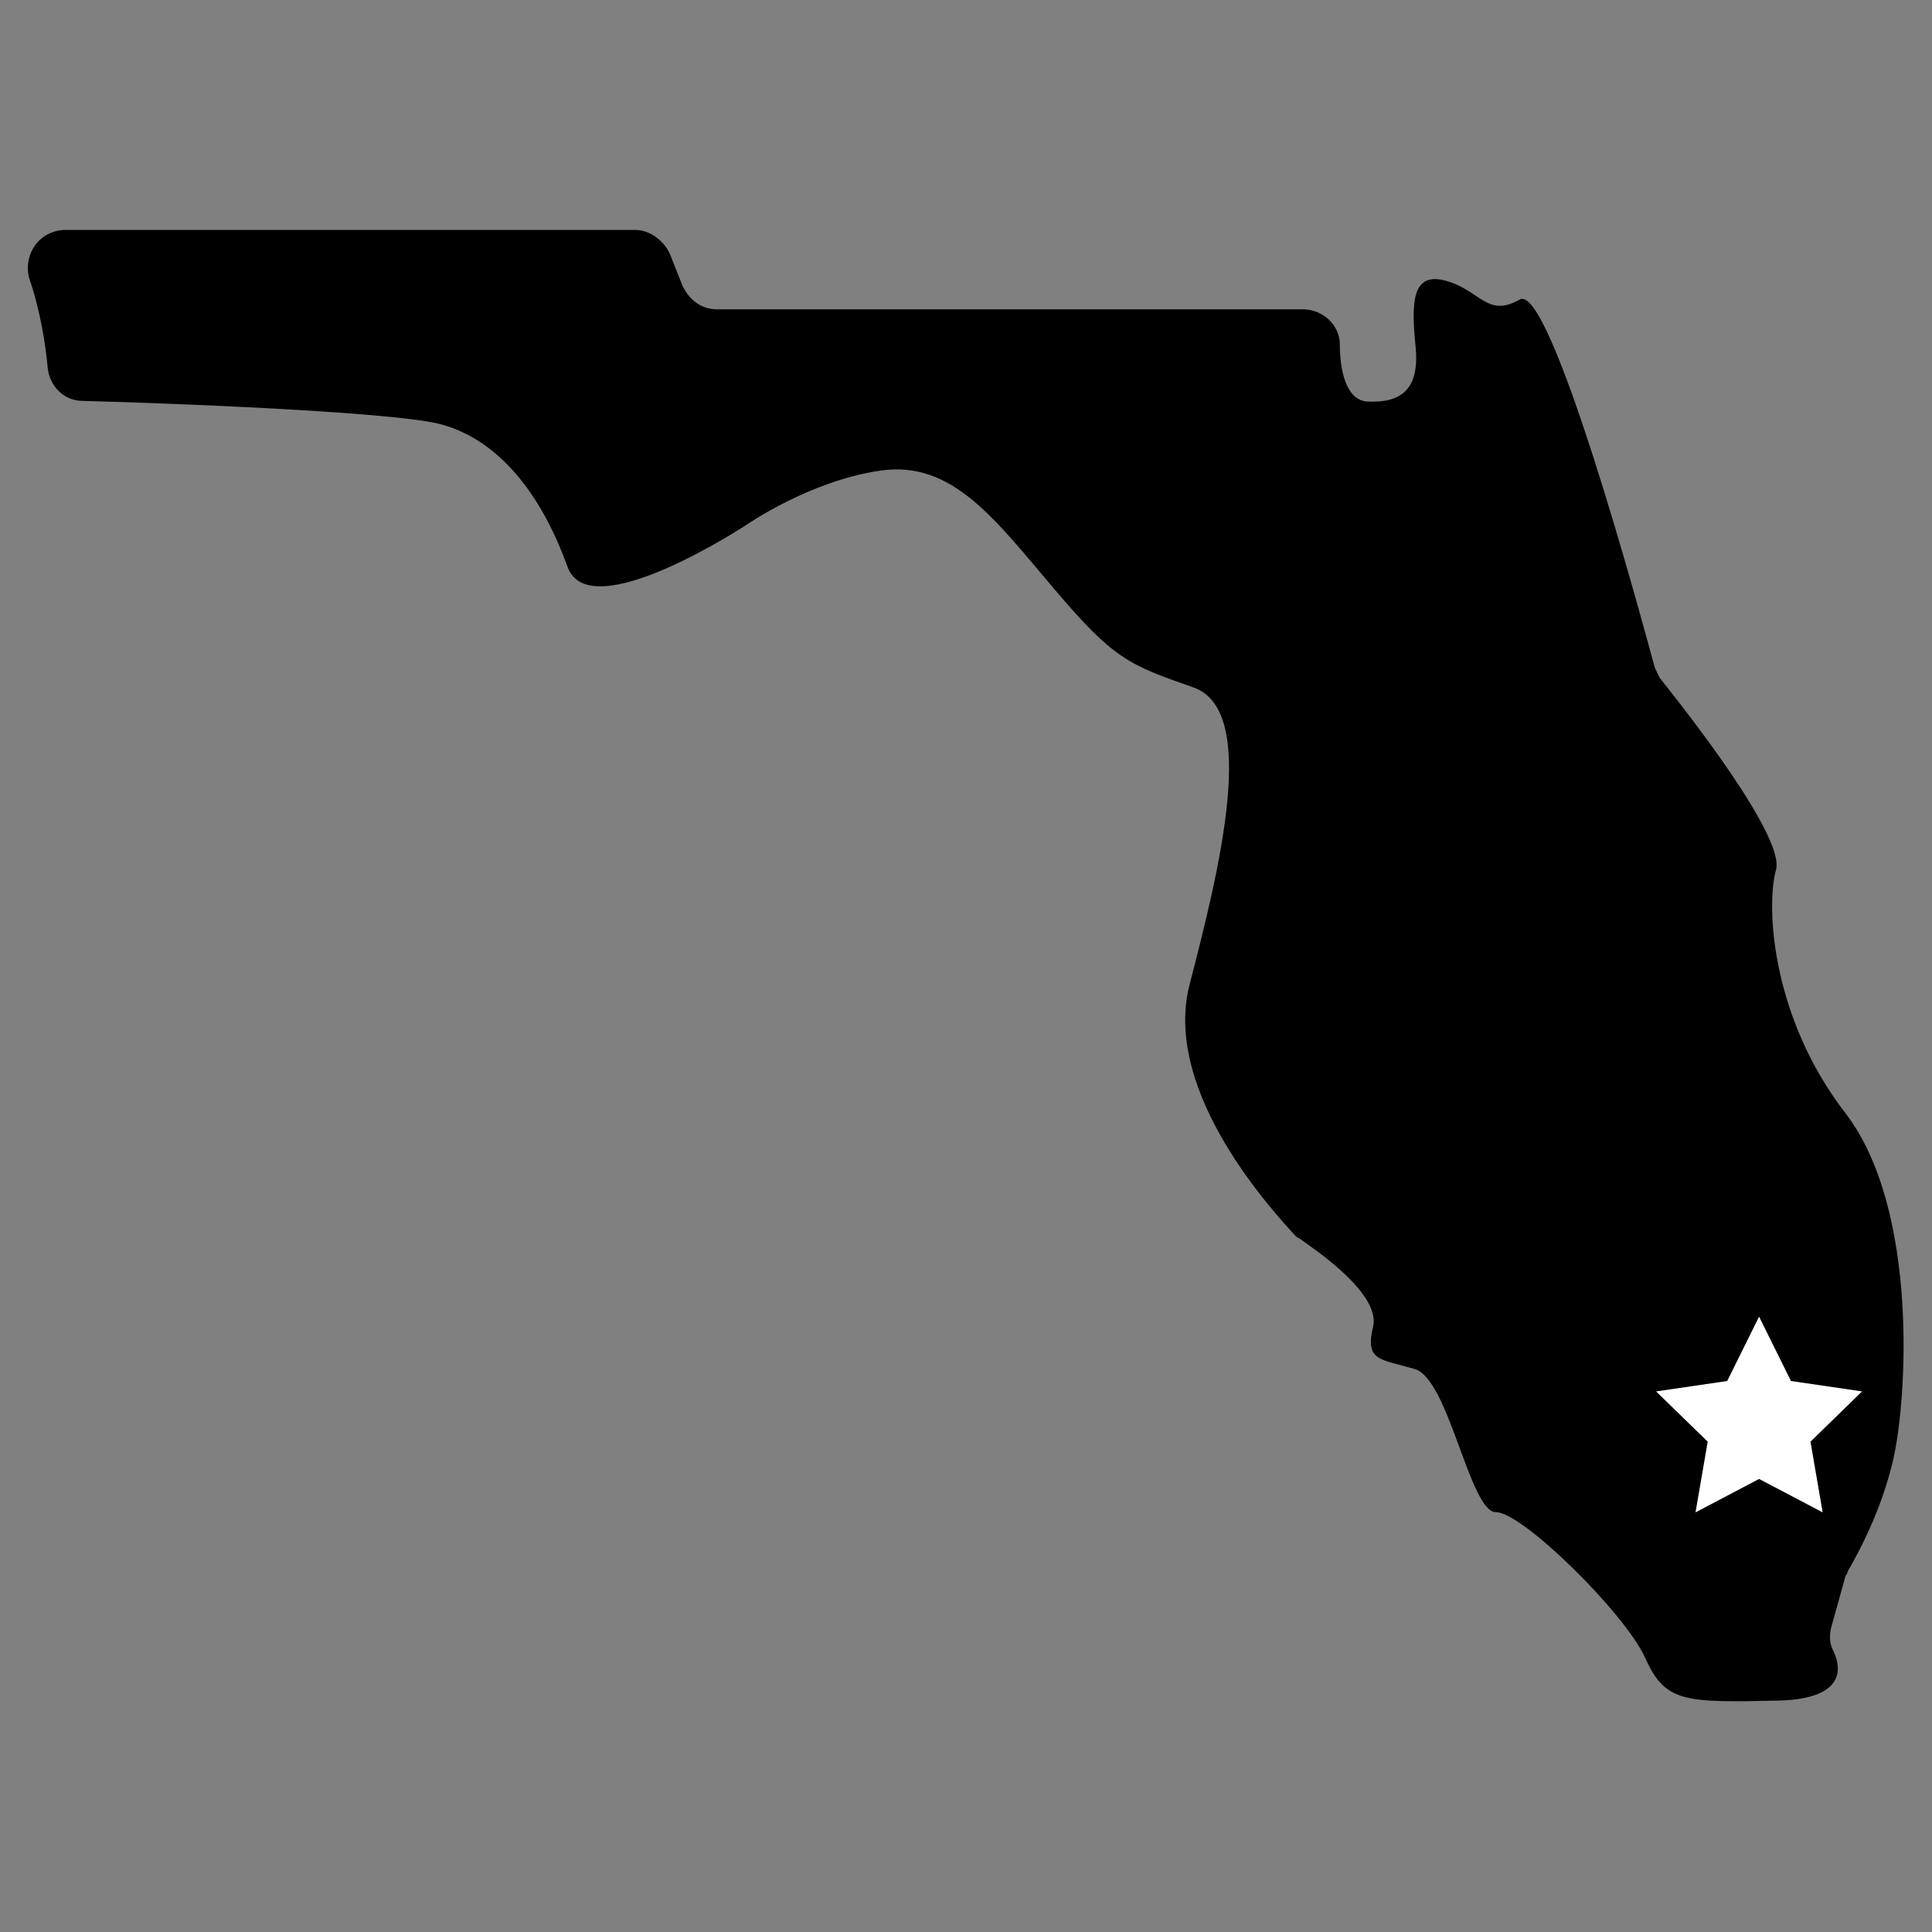 <?xml version="1.0" encoding="utf-8"?>
<!-- Generator: Adobe Illustrator 24.2.1, SVG Export Plug-In . SVG Version: 6.00 Build 0)  -->
<svg version="1.1" id="Layer_1" xmlns="http://www.w3.org/2000/svg" xmlns:xlink="http://www.w3.org/1999/xlink" x="0px" y="0px"
	 viewBox="0 0 1000 1000" style="enable-background:new 0 0 1000 1000;" xml:space="preserve">
<rect x="0" y="0" width="1000" height="1000" fill="#808080" stroke="none"/>
<style type="text/css">
	.st0{fill:#FFFFFF;}
</style>
<g>
	<g>
		<path d="M34.1,119h294.6c7.4,0,14.8,5.2,18.1,12.6l6.3,15.9c3.3,7.4,9.6,12.6,18.1,12.6h303.1c10.7,0,19.2,8.5,19.2,18.1
			c0,13.7,3.3,28.5,13.7,29.6c18.1,1.1,27.7-6.3,25.5-28.5c-2.2-22.2-2.2-39.1,15.9-33.9c18.1,5.2,21.1,19.2,38.1,9.6
			c15.9-8.5,62.4,163.2,69.8,190.5c1.1,2.2,2.2,5.2,3.3,6.3c11.8,14.8,64.6,81.6,59.4,98.6c-5.2,19.2-2.2,76.4,36.1,125.9
			c38.1,49.8,31.8,149.5,24.4,180.1c-6.3,26.6-18.1,47.6-22.2,55c-1.1,1.1-1.1,3.3-2.2,4.1l-7.4,26.6c-1.1,4.1-1.1,8.5,1.1,12.6
			c4.1,8.5,6.3,24.4-27.7,25.5c-49.8,1.1-59.4,1.1-69.8-22.2c-10.7-23.3-63.5-75.3-77.2-75.3c-13.7,0-24.4-69.8-42.4-74.2
			c-18.1-5.2-25.5-4.1-21.1-22.2c3.3-17-29.6-39.1-37-44.4c-1.1-1.1-2.2-1.1-3.3-2.2c-9.6-10.7-68.7-73.1-55-129.2
			c15.9-61.3,36.1-142.9,2.2-154.7c-33.9-11.8-41.3-14.8-72-50.9c-30.7-36.1-52.8-66.8-90.1-61.3c-36.1,5.2-68.7,27.7-68.7,27.7
			s-81.6,53.9-93.1,22.2c-11.8-32.9-32.9-65.7-66.8-74.2c-26.6-6.3-141-10.7-184.2-11.8c-9.6,0-17-7.4-18.1-17
			c-1.1-12.6-4.1-30.7-9.6-46.5C11.9,131.6,20.4,119,34.1,119z"/>
	</g>
</g>
<polygon class="st0" points="910.5,681.5 927,714.8 963.8,720.2 937.1,746.2 943.4,782.8 910.5,765.5 877.6,782.8 883.9,746.2 
	857.2,720.2 894,714.8 "/>
</svg>
